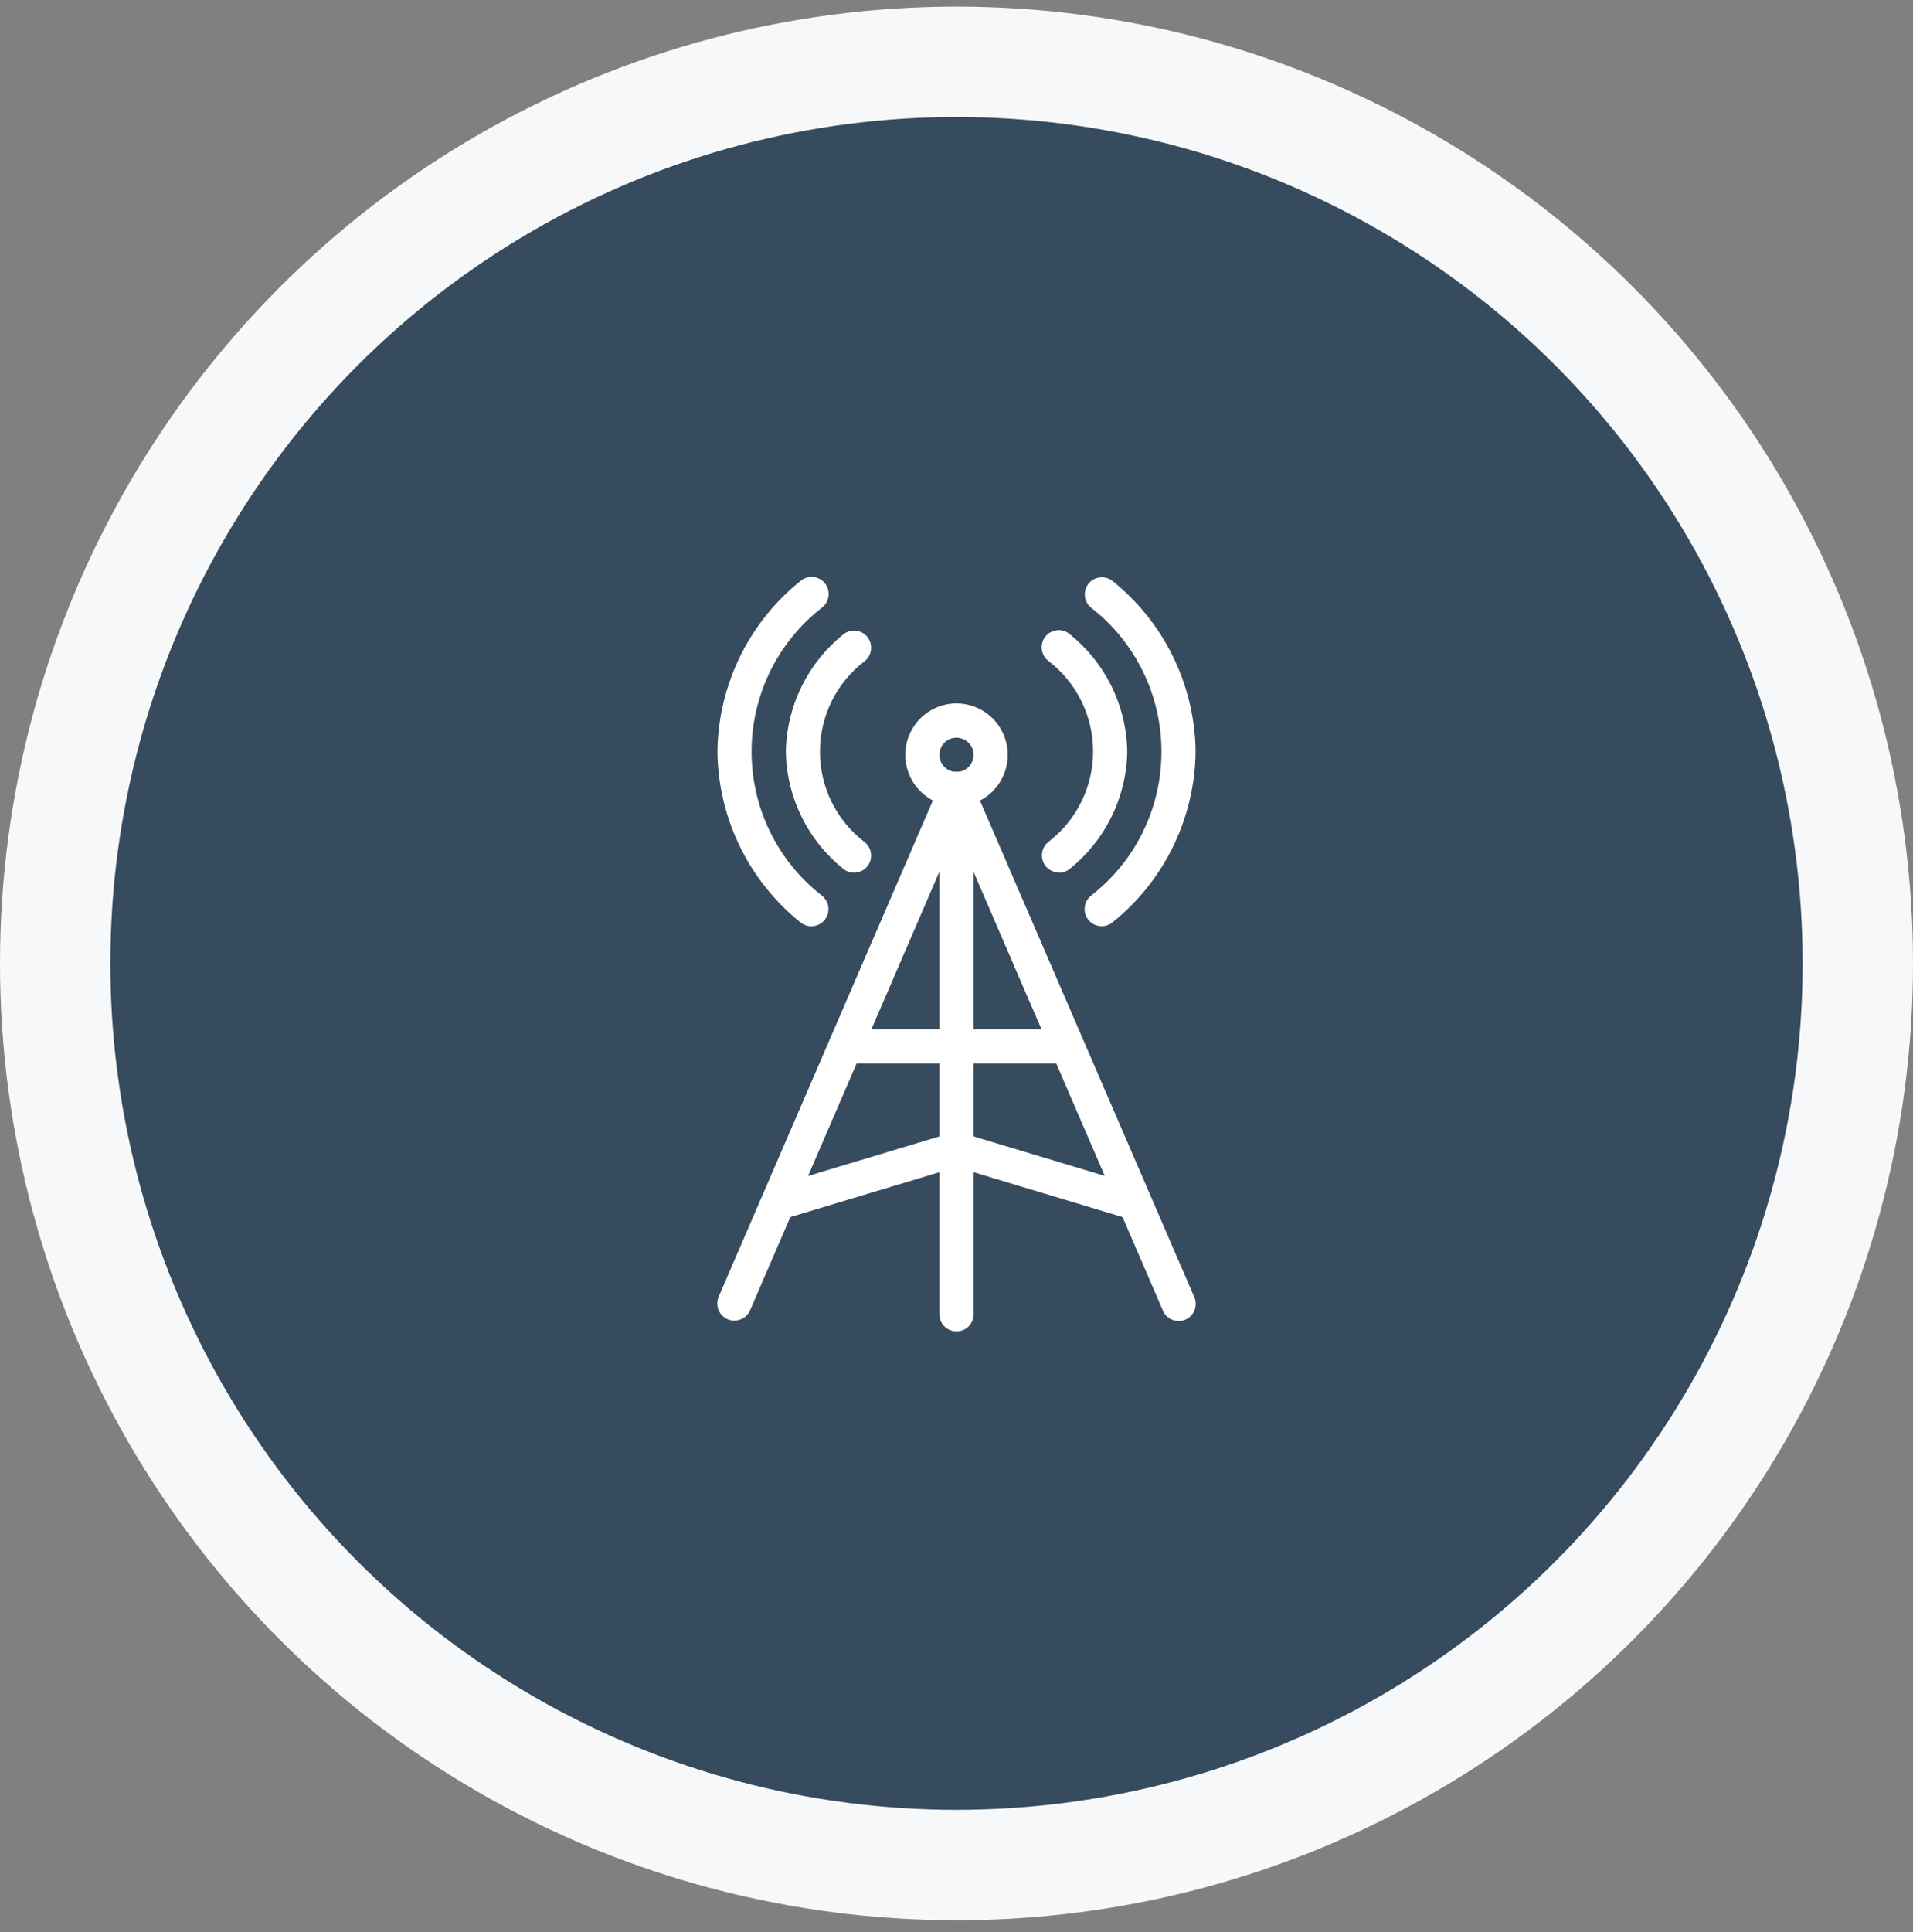 <svg width="104" height="105" viewBox="0 0 104 105" fill="none" xmlns="http://www.w3.org/2000/svg">
<rect x="0" y="0" width="104" height="105" fill="#808080" stroke="none"/>
<circle cx="52" cy="52.359" r="49" fill="#364B5D" stroke="#F7F8F9" stroke-width="6"/>
<g clip-path="url(#clip0_1_597)">
<path d="M52 43.819C52.551 43.819 53.09 43.655 53.548 43.348C54.006 43.041 54.363 42.604 54.574 42.093C54.784 41.582 54.84 41.02 54.732 40.478C54.625 39.936 54.359 39.438 53.97 39.047C53.58 38.656 53.084 38.39 52.543 38.282C52.003 38.174 51.443 38.229 50.934 38.441C50.425 38.652 49.99 39.011 49.684 39.47C49.378 39.93 49.214 40.471 49.214 41.023C49.215 41.764 49.509 42.475 50.031 42.999C50.553 43.523 51.261 43.818 52 43.819V43.819ZM52 40.092C52.184 40.092 52.363 40.146 52.516 40.249C52.669 40.351 52.788 40.496 52.858 40.667C52.928 40.837 52.947 41.024 52.911 41.205C52.875 41.386 52.786 41.552 52.657 41.682C52.527 41.813 52.361 41.901 52.181 41.937C52.001 41.973 51.814 41.955 51.645 41.884C51.475 41.814 51.33 41.694 51.228 41.541C51.126 41.388 51.071 41.208 51.071 41.023C51.071 40.901 51.095 40.78 51.142 40.666C51.188 40.553 51.257 40.45 51.343 40.364C51.429 40.277 51.532 40.208 51.644 40.161C51.757 40.114 51.878 40.09 52 40.09V40.092Z" fill="white"/>
<path d="M44.11 50.341C44.303 50.341 44.49 50.282 44.648 50.17C44.804 50.058 44.923 49.9 44.987 49.718C45.051 49.536 45.056 49.338 45.004 49.153C44.95 48.967 44.841 48.802 44.691 48.682C43.498 47.757 42.533 46.57 41.868 45.213C41.204 43.855 40.859 42.363 40.859 40.85C40.859 39.338 41.204 37.846 41.868 36.488C42.533 35.13 43.498 33.944 44.691 33.019C44.788 32.943 44.869 32.849 44.93 32.741C44.99 32.633 45.029 32.515 45.043 32.392C45.058 32.269 45.048 32.145 45.014 32.026C44.98 31.907 44.923 31.797 44.846 31.7C44.769 31.604 44.673 31.524 44.565 31.465C44.457 31.406 44.338 31.369 44.216 31.356C44.093 31.344 43.969 31.356 43.852 31.391C43.734 31.427 43.624 31.486 43.529 31.565C42.158 32.661 41.043 34.046 40.261 35.621C39.48 37.196 39.051 38.923 39.006 40.682V41.026C39.052 42.784 39.481 44.511 40.262 46.085C41.044 47.659 42.159 49.043 43.529 50.139C43.694 50.27 43.899 50.342 44.11 50.341Z" fill="white"/>
<path d="M59.894 50.338C60.105 50.338 60.31 50.265 60.474 50.133C61.844 49.037 62.958 47.654 63.74 46.08C64.521 44.507 64.949 42.781 64.996 41.023V41.023V40.679C64.95 38.921 64.521 37.195 63.74 35.621C62.959 34.047 61.844 32.664 60.474 31.568C60.281 31.418 60.037 31.35 59.795 31.378C59.553 31.407 59.332 31.53 59.179 31.721C59.027 31.912 58.955 32.155 58.98 32.398C59.005 32.642 59.124 32.866 59.312 33.022C60.504 33.946 61.47 35.132 62.134 36.489C62.798 37.846 63.143 39.338 63.143 40.85C63.143 42.362 62.798 43.854 62.134 45.211C61.47 46.568 60.504 47.754 59.312 48.679C59.161 48.8 59.052 48.965 58.999 49.152C58.946 49.338 58.953 49.537 59.017 49.719C59.082 49.902 59.202 50.06 59.361 50.171C59.519 50.282 59.709 50.34 59.902 50.338H59.894Z" fill="white"/>
<path d="M46.43 47.43C46.623 47.431 46.81 47.371 46.967 47.259C47.124 47.147 47.243 46.99 47.307 46.807C47.371 46.625 47.377 46.427 47.323 46.242C47.27 46.056 47.161 45.892 47.011 45.771C46.254 45.195 45.64 44.451 45.217 43.597C44.795 42.744 44.575 41.803 44.575 40.85C44.575 39.897 44.795 38.957 45.217 38.103C45.64 37.249 46.254 36.505 47.011 35.929C47.106 35.853 47.185 35.759 47.244 35.651C47.303 35.544 47.34 35.426 47.354 35.305C47.367 35.183 47.357 35.06 47.323 34.943C47.289 34.825 47.232 34.715 47.156 34.62C47.08 34.524 46.986 34.445 46.879 34.386C46.772 34.327 46.655 34.289 46.533 34.276C46.412 34.262 46.29 34.273 46.172 34.307C46.055 34.341 45.946 34.398 45.851 34.474C44.916 35.223 44.153 36.165 43.614 37.236C43.074 38.307 42.772 39.482 42.726 40.682V41.026C42.773 42.225 43.076 43.4 43.616 44.47C44.156 45.541 44.92 46.482 45.855 47.229C46.019 47.36 46.221 47.431 46.43 47.43V47.43Z" fill="white"/>
<path d="M57.568 47.432C57.779 47.432 57.984 47.36 58.149 47.228C59.086 46.479 59.85 45.537 60.39 44.465C60.931 43.393 61.234 42.216 61.28 41.016V41.016V40.671C61.234 39.471 60.931 38.294 60.39 37.222C59.85 36.15 59.086 35.208 58.149 34.459C58.054 34.381 57.945 34.322 57.827 34.286C57.709 34.25 57.585 34.238 57.463 34.251C57.34 34.263 57.222 34.3 57.113 34.359C57.005 34.418 56.91 34.498 56.833 34.595C56.756 34.691 56.699 34.802 56.665 34.921C56.631 35.039 56.621 35.164 56.635 35.286C56.65 35.409 56.688 35.528 56.749 35.635C56.809 35.743 56.891 35.837 56.988 35.913C57.746 36.489 58.36 37.233 58.783 38.088C59.206 38.942 59.427 39.883 59.427 40.837C59.427 41.791 59.206 42.732 58.783 43.586C58.36 44.44 57.746 45.185 56.988 45.761C56.838 45.881 56.729 46.046 56.677 46.231C56.624 46.417 56.63 46.614 56.694 46.796C56.757 46.978 56.876 47.135 57.032 47.247C57.189 47.358 57.376 47.418 57.568 47.419V47.432Z" fill="white"/>
<path d="M39.926 71.772C40.107 71.772 40.284 71.719 40.435 71.619C40.587 71.519 40.706 71.377 40.778 71.21L51.997 45.23L63.214 71.21C63.26 71.326 63.328 71.431 63.416 71.52C63.503 71.608 63.607 71.678 63.722 71.726C63.837 71.773 63.96 71.797 64.084 71.796C64.208 71.795 64.331 71.769 64.445 71.72C64.558 71.67 64.661 71.599 64.747 71.508C64.833 71.418 64.9 71.312 64.944 71.195C64.988 71.079 65.008 70.955 65.004 70.83C64.999 70.706 64.97 70.584 64.918 70.471L52.846 42.517C52.774 42.35 52.655 42.209 52.504 42.109C52.352 42.009 52.175 41.956 51.994 41.956C51.813 41.956 51.636 42.009 51.485 42.109C51.333 42.209 51.214 42.35 51.142 42.517L39.071 70.471C39.01 70.612 38.985 70.767 38.998 70.921C39.011 71.075 39.063 71.223 39.147 71.352C39.231 71.481 39.347 71.588 39.482 71.661C39.617 71.735 39.769 71.773 39.923 71.774L39.926 71.772Z" fill="white"/>
<path d="M42.714 66.181C42.805 66.181 42.895 66.168 42.981 66.142L52 63.426L61.02 66.142C61.255 66.208 61.506 66.179 61.719 66.061C61.933 65.943 62.092 65.746 62.161 65.512C62.231 65.277 62.206 65.025 62.093 64.809C61.979 64.593 61.785 64.43 61.552 64.356L52.267 61.561C52.093 61.509 51.908 61.509 51.735 61.561L42.449 64.356C42.235 64.42 42.051 64.559 41.931 64.748C41.81 64.937 41.762 65.162 41.794 65.384C41.826 65.606 41.937 65.808 42.106 65.955C42.275 66.101 42.491 66.182 42.714 66.181V66.181Z" fill="white"/>
<path d="M46.429 57.795H57.571C57.818 57.795 58.054 57.697 58.228 57.523C58.402 57.348 58.5 57.111 58.5 56.864C58.5 56.617 58.402 56.38 58.228 56.205C58.054 56.03 57.818 55.932 57.571 55.932H46.429C46.182 55.932 45.946 56.03 45.772 56.205C45.598 56.38 45.5 56.617 45.5 56.864C45.5 57.111 45.598 57.348 45.772 57.523C45.946 57.697 46.182 57.795 46.429 57.795V57.795Z" fill="white"/>
<path d="M52 72.359C52.246 72.359 52.483 72.261 52.657 72.087C52.831 71.912 52.929 71.675 52.929 71.428V42.883C52.929 42.635 52.831 42.398 52.657 42.224C52.483 42.049 52.246 41.951 52 41.951C51.754 41.951 51.518 42.049 51.343 42.224C51.169 42.398 51.071 42.635 51.071 42.883V71.428C51.072 71.675 51.17 71.911 51.344 72.086C51.518 72.261 51.754 72.359 52 72.359V72.359Z" fill="white"/>
</g>
<defs>
<clipPath id="clip0_1_597">
<rect width="26" height="41" fill="white" transform="matrix(-1 0 0 1 65 31.359)"/>
</clipPath>
</defs>
</svg>
